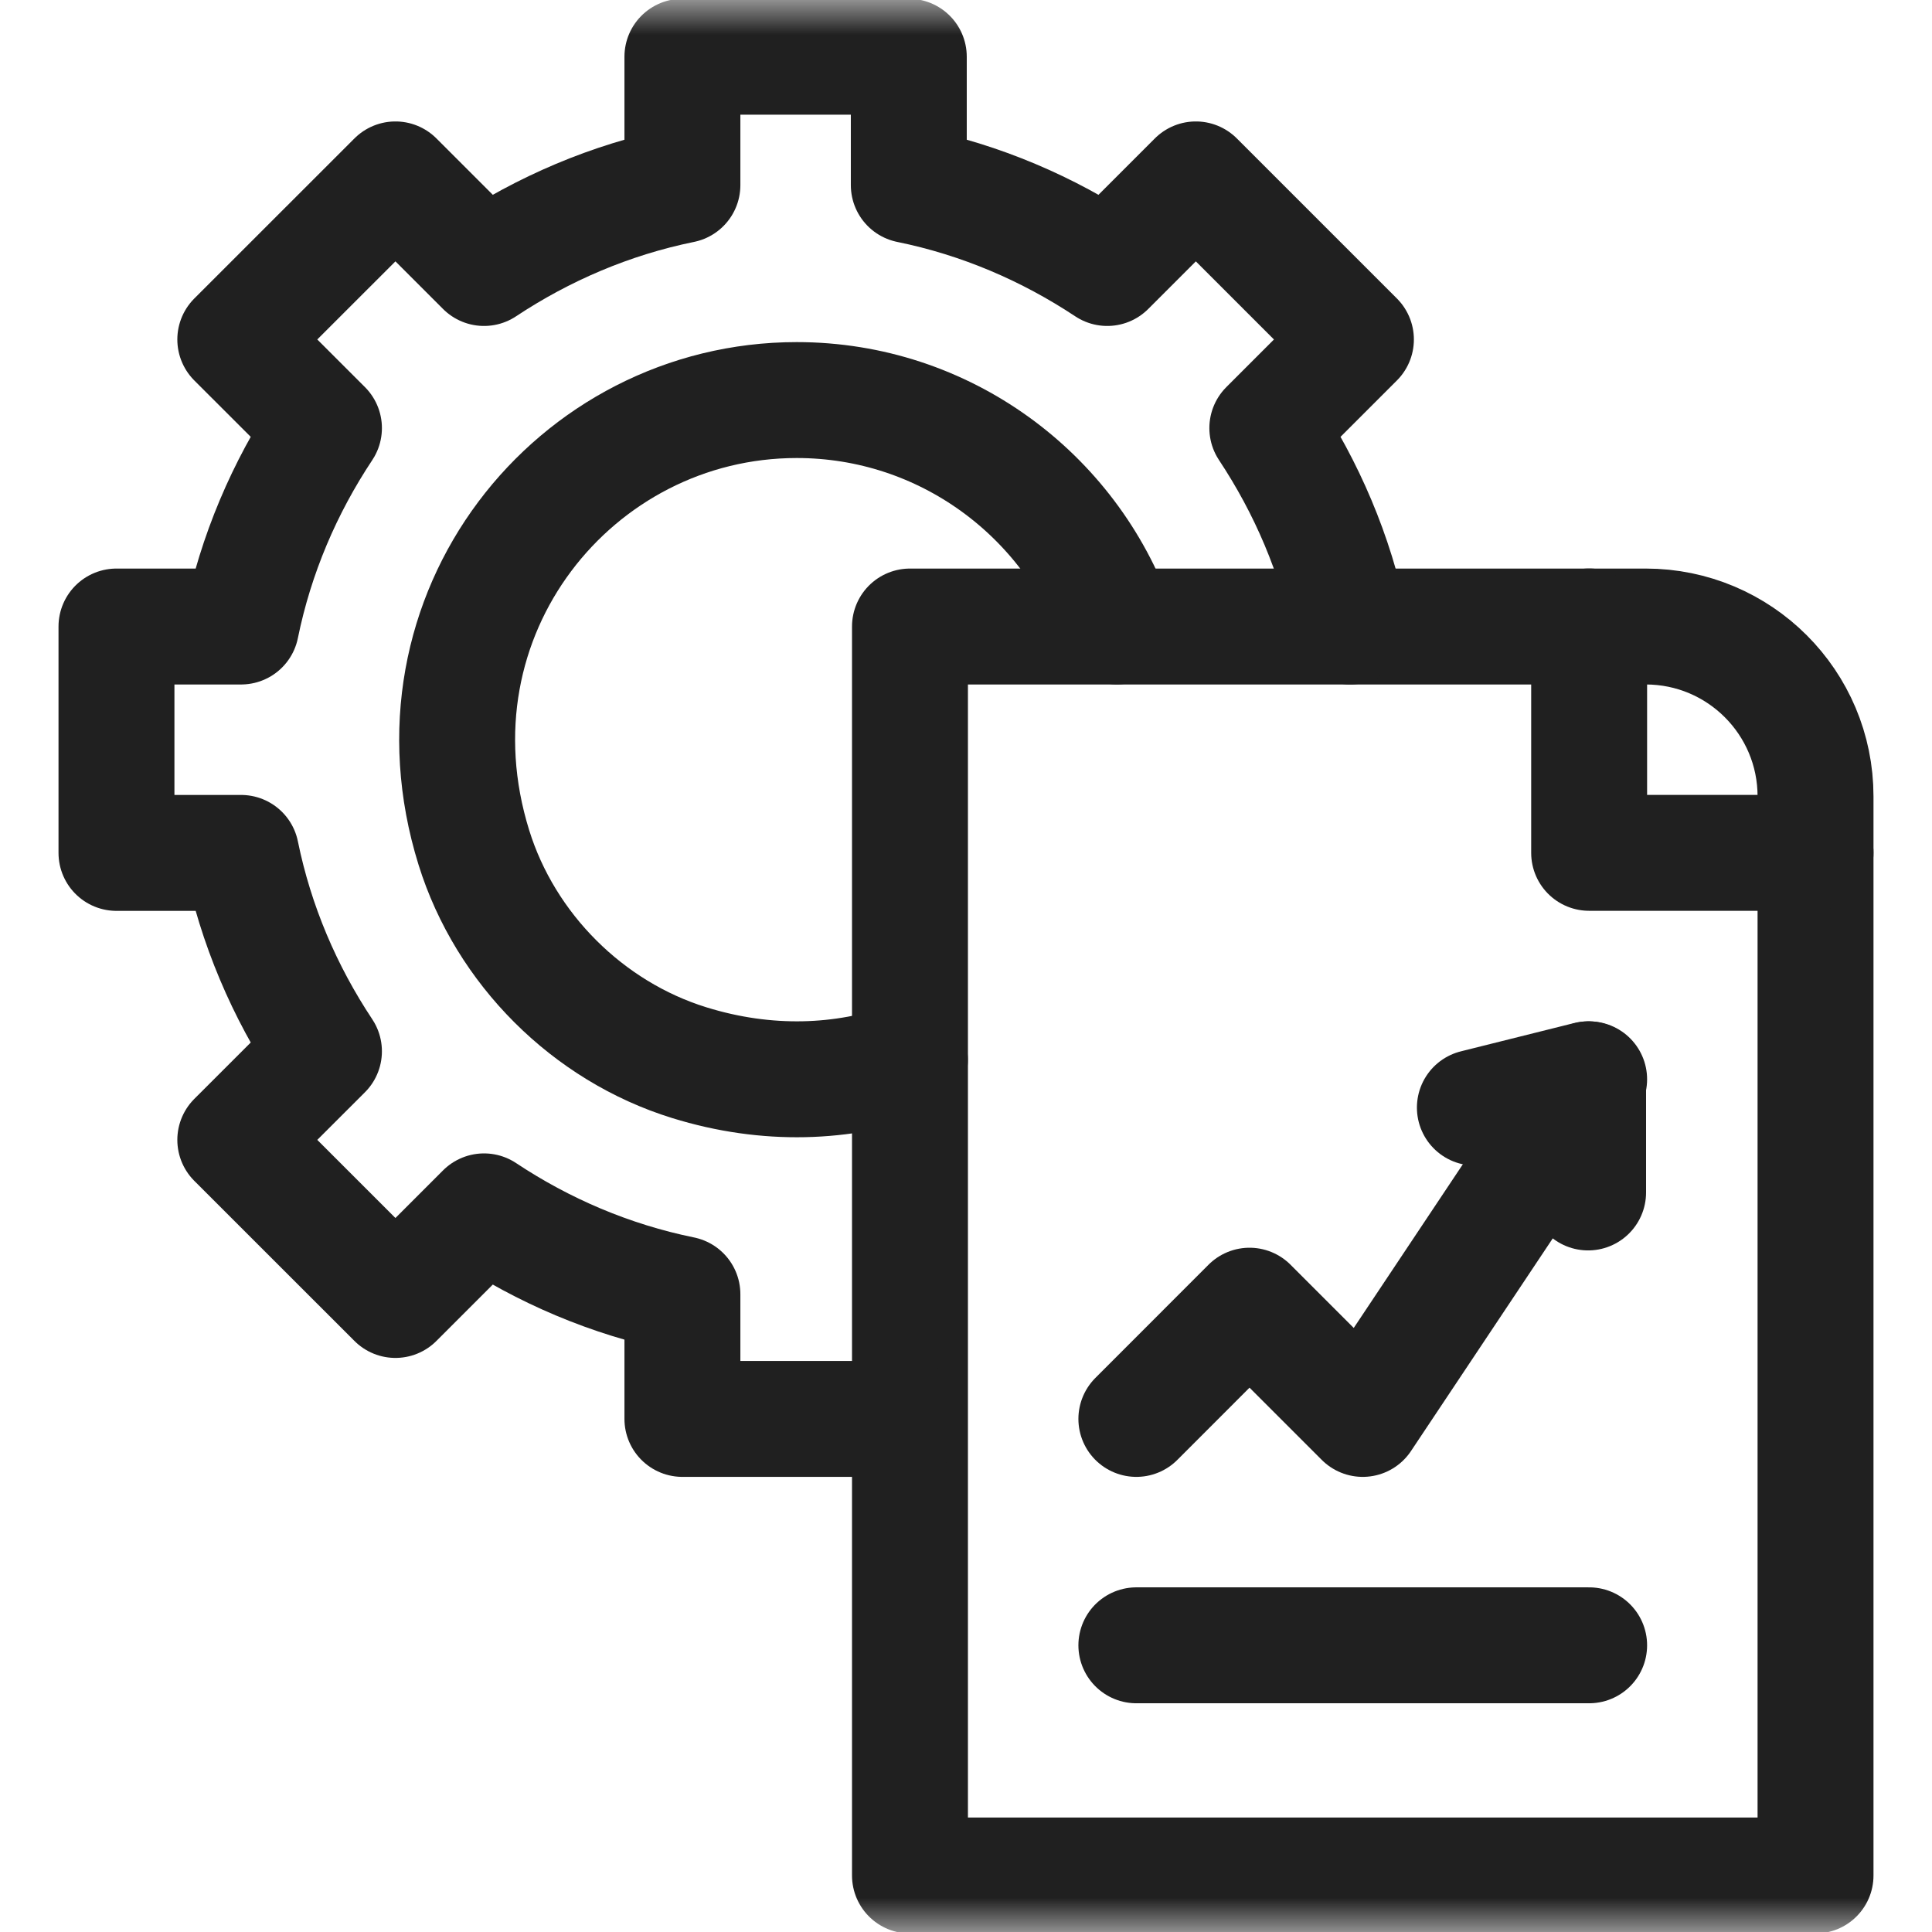 <svg width="28" height="28" viewBox="0 0 28 28" fill="none" xmlns="http://www.w3.org/2000/svg">
<mask id="mask0_2593_67043" style="mask-type:luminance" maskUnits="userSpaceOnUse" x="0" y="0" width="28" height="29">
<path d="M27.16 27.161V0.841H0.84V27.161H27.16Z" fill="white" stroke="white" stroke-width="1.68"/>
</mask>
<g mask="url(#mask0_2593_67043)">
<path d="M13.187 15.361C12.223 15.703 11.121 15.752 9.989 15.401C8.52 14.946 7.325 13.753 6.868 12.284C5.817 8.909 8.325 5.798 11.547 5.798C13.686 5.798 15.51 7.17 16.187 9.079" stroke="#202020" stroke-width="1.68" stroke-miterlimit="10" stroke-linecap="round" stroke-linejoin="round"/>
<path d="M26.312 27.181H13.188V9.08H23.851C25.21 9.08 26.312 10.182 26.312 11.541V27.181Z" stroke="#202020" stroke-width="1.68" stroke-miterlimit="10" stroke-linecap="round" stroke-linejoin="round"/>
<path d="M19.568 9.08C19.355 8.034 18.937 7.064 18.367 6.204L19.651 4.92L17.331 2.6L16.047 3.884C15.187 3.314 14.217 2.896 13.171 2.683V0.822H9.89V2.683C8.845 2.896 7.875 3.314 7.015 3.884L5.731 2.6L3.41 4.92L4.695 6.204C4.124 7.064 3.707 8.034 3.494 9.08H1.688V12.361H3.494C3.707 13.406 4.124 14.376 4.695 15.236L3.41 16.52L5.731 18.84L7.015 17.556C7.875 18.127 8.845 18.544 9.89 18.757V20.564H13.171" stroke="#202020" stroke-width="1.68" stroke-miterlimit="10" stroke-linecap="round" stroke-linejoin="round"/>
<path d="M23.031 9.079V12.36H26.312" stroke="#202020" stroke-width="1.68" stroke-miterlimit="10" stroke-linecap="round" stroke-linejoin="round"/>
<path d="M21.375 16.052L23.016 15.642V17.282" stroke="#202020" stroke-width="1.68" stroke-miterlimit="10" stroke-linecap="round" stroke-linejoin="round"/>
<path d="M16.469 20.564L18.109 18.923L19.75 20.564L23.031 15.642" stroke="#202020" stroke-width="1.68" stroke-miterlimit="10" stroke-linecap="round" stroke-linejoin="round"/>
<path d="M16.469 23.845H23.031" stroke="#202020" stroke-width="1.68" stroke-miterlimit="10" stroke-linecap="round" stroke-linejoin="round"/>
</g>
</svg>
